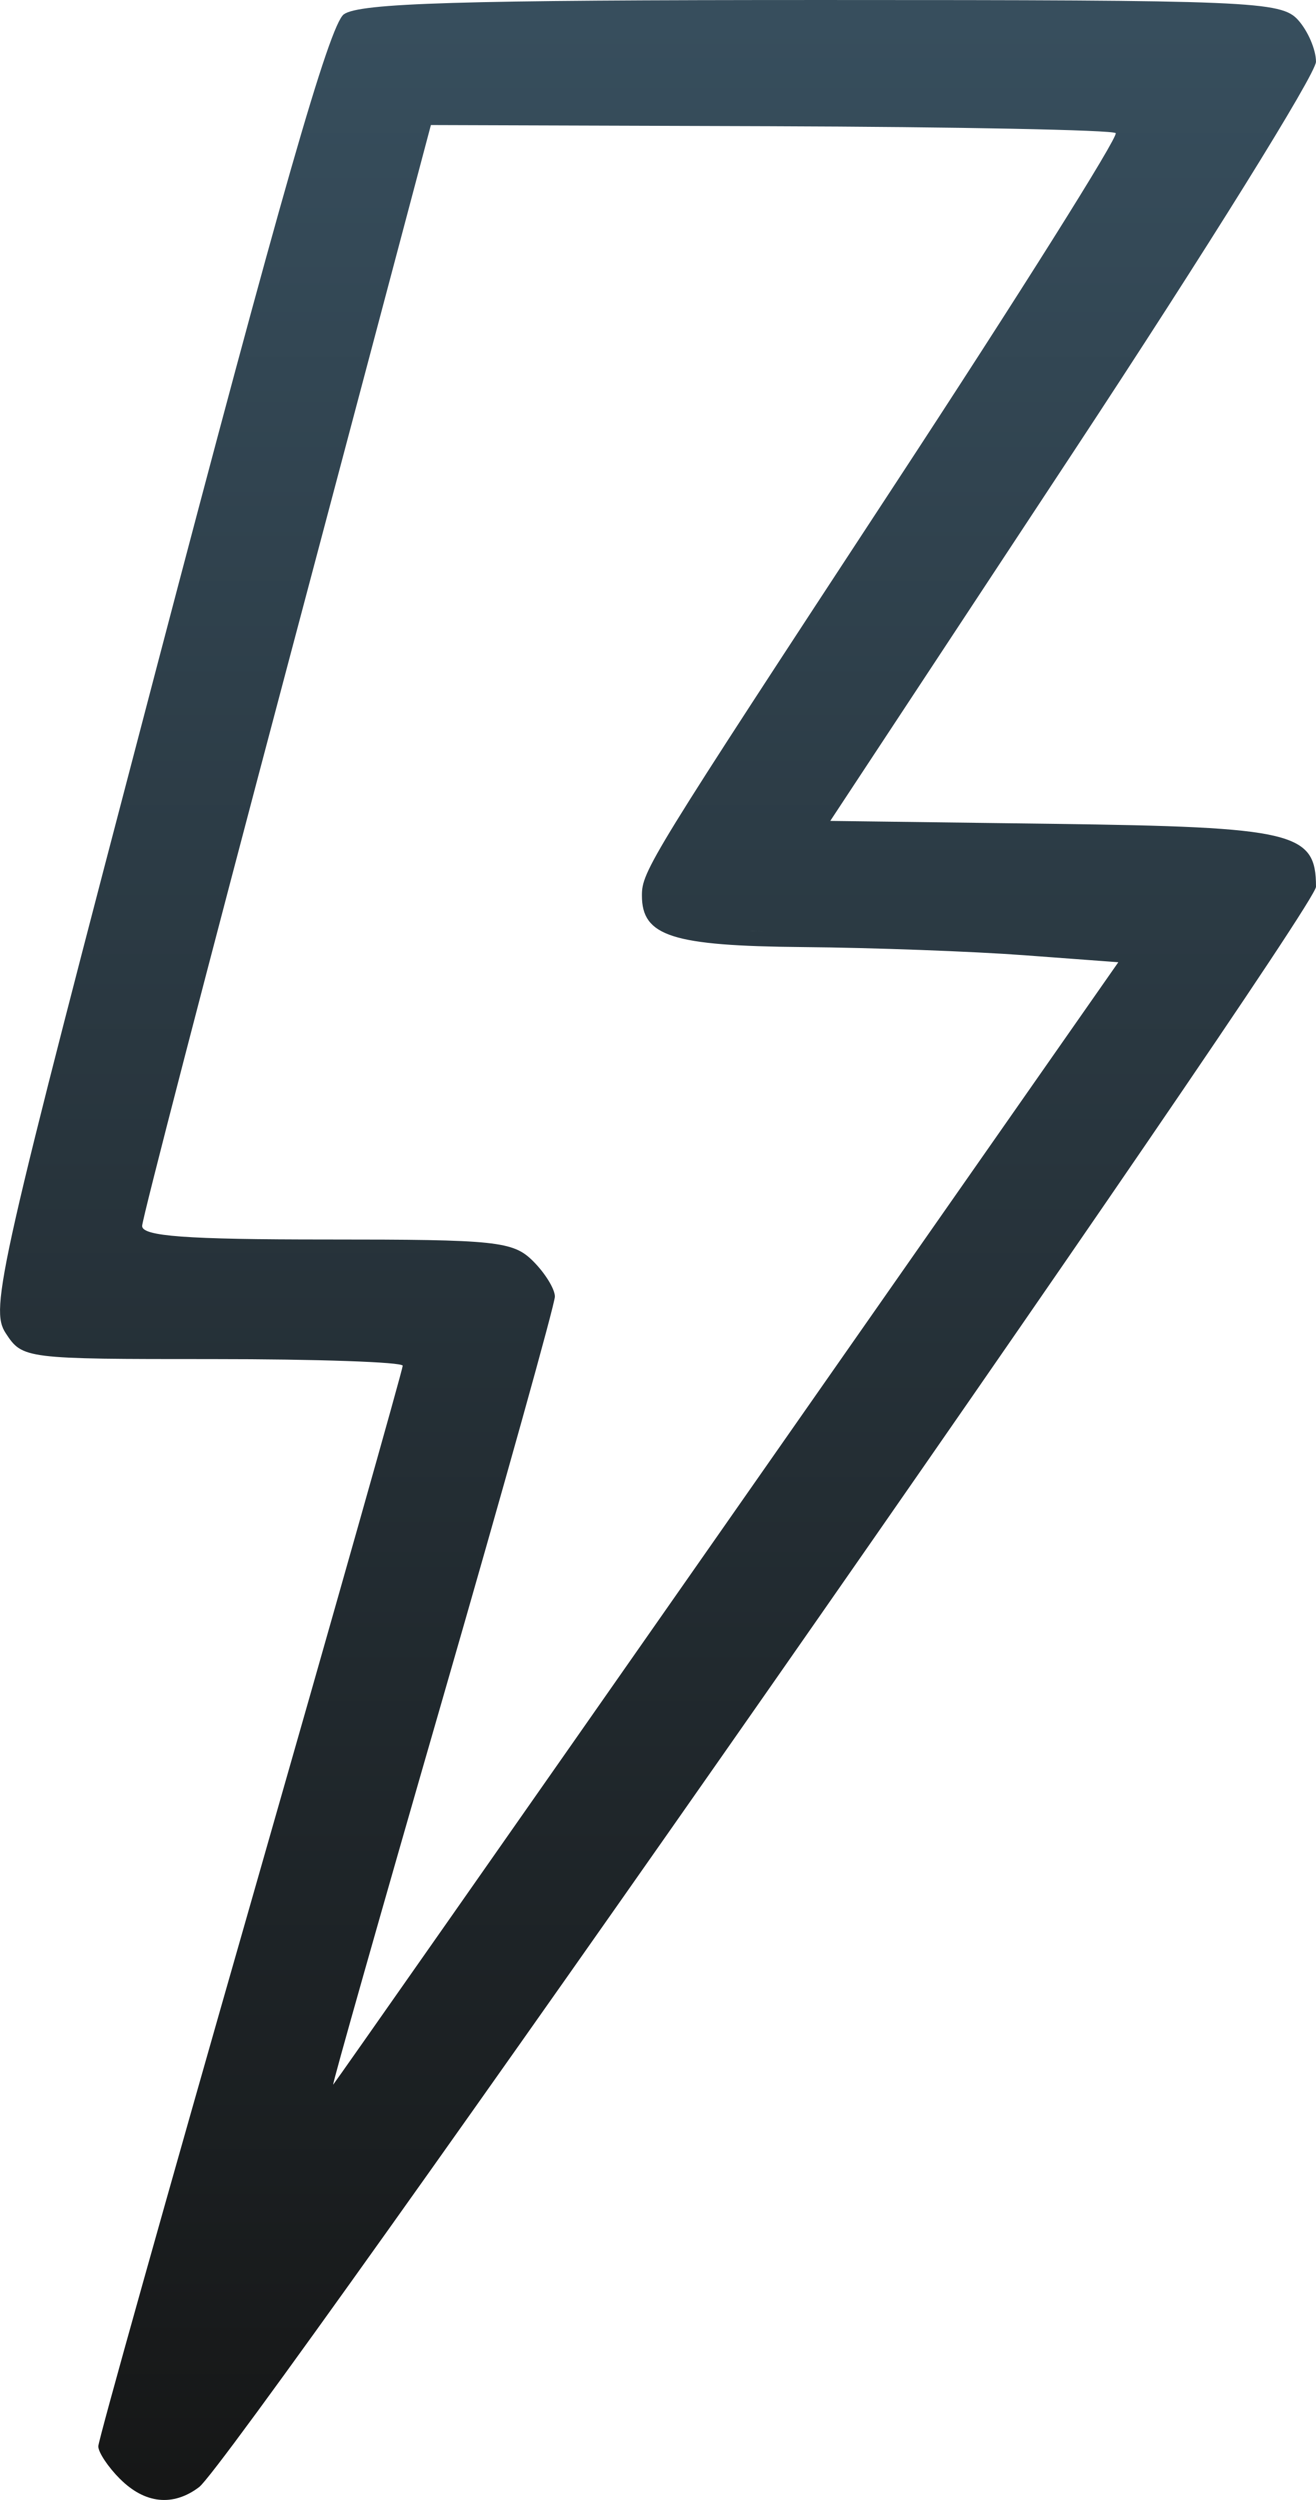 <svg width="121.04" height="229.93" version="1.1" viewBox="0 0 121.038 229.935" xmlns="http://www.w3.org/2000/svg">
  <defs>
    <linearGradient id="gradient" x1="0" y1="0" x2="0" y2="100%">
      <stop offset="0%" stop-color="#374e5d"/>
      <stop offset="100%" stop-color="#161717"/>
    </linearGradient>
  </defs>
  <path fill="url(#gradient)" d="m11.038 228c-1.1-1.1-2-2.452-2-3.005s6.3-23.003 14-49.889 14-49.158 14-49.495-7.865-0.611-17.477-0.611c-17.307 0-17.492-0.023-19.037-2.381-1.473-2.248-0.696-5.677 13.866-61.182 11.281-42.998 15.911-59.155 17.229-60.118 1.424-1.041 10.654-1.318 43.956-1.318 39.568 0 42.255 0.112 43.809 1.829 0.91 1.006 1.655 2.737 1.655 3.847 0 1.11-10.052 17.275-22.337 35.921l-22.337 33.903 20.532 0.271c22.149 0.292 24.143 0.77 24.143 5.785 0 2.241-99.417 144.69-102.73 147.19-2.389 1.807-4.981 1.539-7.27-0.75zm4.581-13.018c2.729-3.04 83.494-118.28 84.236-120.21 0.323-0.841 3.683-4.82 4.502-6.012-0.554-1.232 10.164-2.704-7.537-2.704-11.773 0-24.674-0.195-31.785-0.646-3.473-0.22-4.199-2.713-4.199-3.111 0-0.779 13.283-22.33 25.399-40.796 12.115-18.466 15.175-23.211 15.496-24.048 0.321-0.837 3.961-5.468 3.282-6.286-1.056-1.273 6.23-0.832-29.506-0.832-32.603 0-36.463-0.189-37.288 0.806-1.159 1.396-25.382 96.945-25.382 99.889 0 3.258-0.377 4.451 10.167 4.451 11.525 0 26.523 3.346 26.523 4.073 0 0.592-7.236 27.094-14.936 53.743s-2.577 19.717-2.577 20.416c0 1.77-15.144 19.401-13.203 19.401 0.894 0-4.301 3.107-3.19 1.87zm14.035-20.396c0.547-1.447 0.397-1.712-0.616-1.086-0.928 0.573-1.183 0.393-0.83-0.586 0.281-0.778 5.145-17.717 10.81-37.643 8.502-29.905 1.933-30.595 0.891-31.851-1.042-1.255 3.838-7.42-10.526-7.42-13.007 0-17.529-0.316-17.884-1.25-0.411-1.081 25.826-103.45 26.709-104.21 0.181-0.156 15.404-0.453 33.829-0.662 32.979-0.373 33.499-0.348 33.43 1.621-0.039 1.1-10.087 17.169-22.331 35.708-16.265 24.63-22.096 34.226-21.65 35.631 0.91 2.869 5.066 3.285 25.274 2.533 15.922-0.593 20.638-0.109 21.156 1.241 0.385 1.004-14.765 19.671-38.939 54.029-20.455 29.072-37.834 53.534-38.619 54.359-1.258 1.321-1.342 1.272-0.704-0.414zm37.228-54.604 35.976-51.482-8.66-0.644c-4.763-0.354-13.915-0.692-20.338-0.75-12.053-0.109-14.821-0.995-14.821-4.743 0-2.243 0.68-3.348 23.215-37.729 11.487-17.527 20.65-32.103 20.361-32.391-0.289-0.289-14.578-0.574-31.755-0.634l-31.229-0.109-13.264 50c-7.295 27.5-13.278 50.562-13.296 51.25-0.024 0.952 4.018 1.25 16.968 1.25 15.667 0 17.157 0.157 19 2 1.1 1.1 1.998 2.562 1.996 3.25-0.002 0.688-4.65 17.335-10.328 36.995s-10.206 35.627-10.062 35.482c0.144-0.144 16.452-23.43 36.238-51.745z"/>
</svg>
